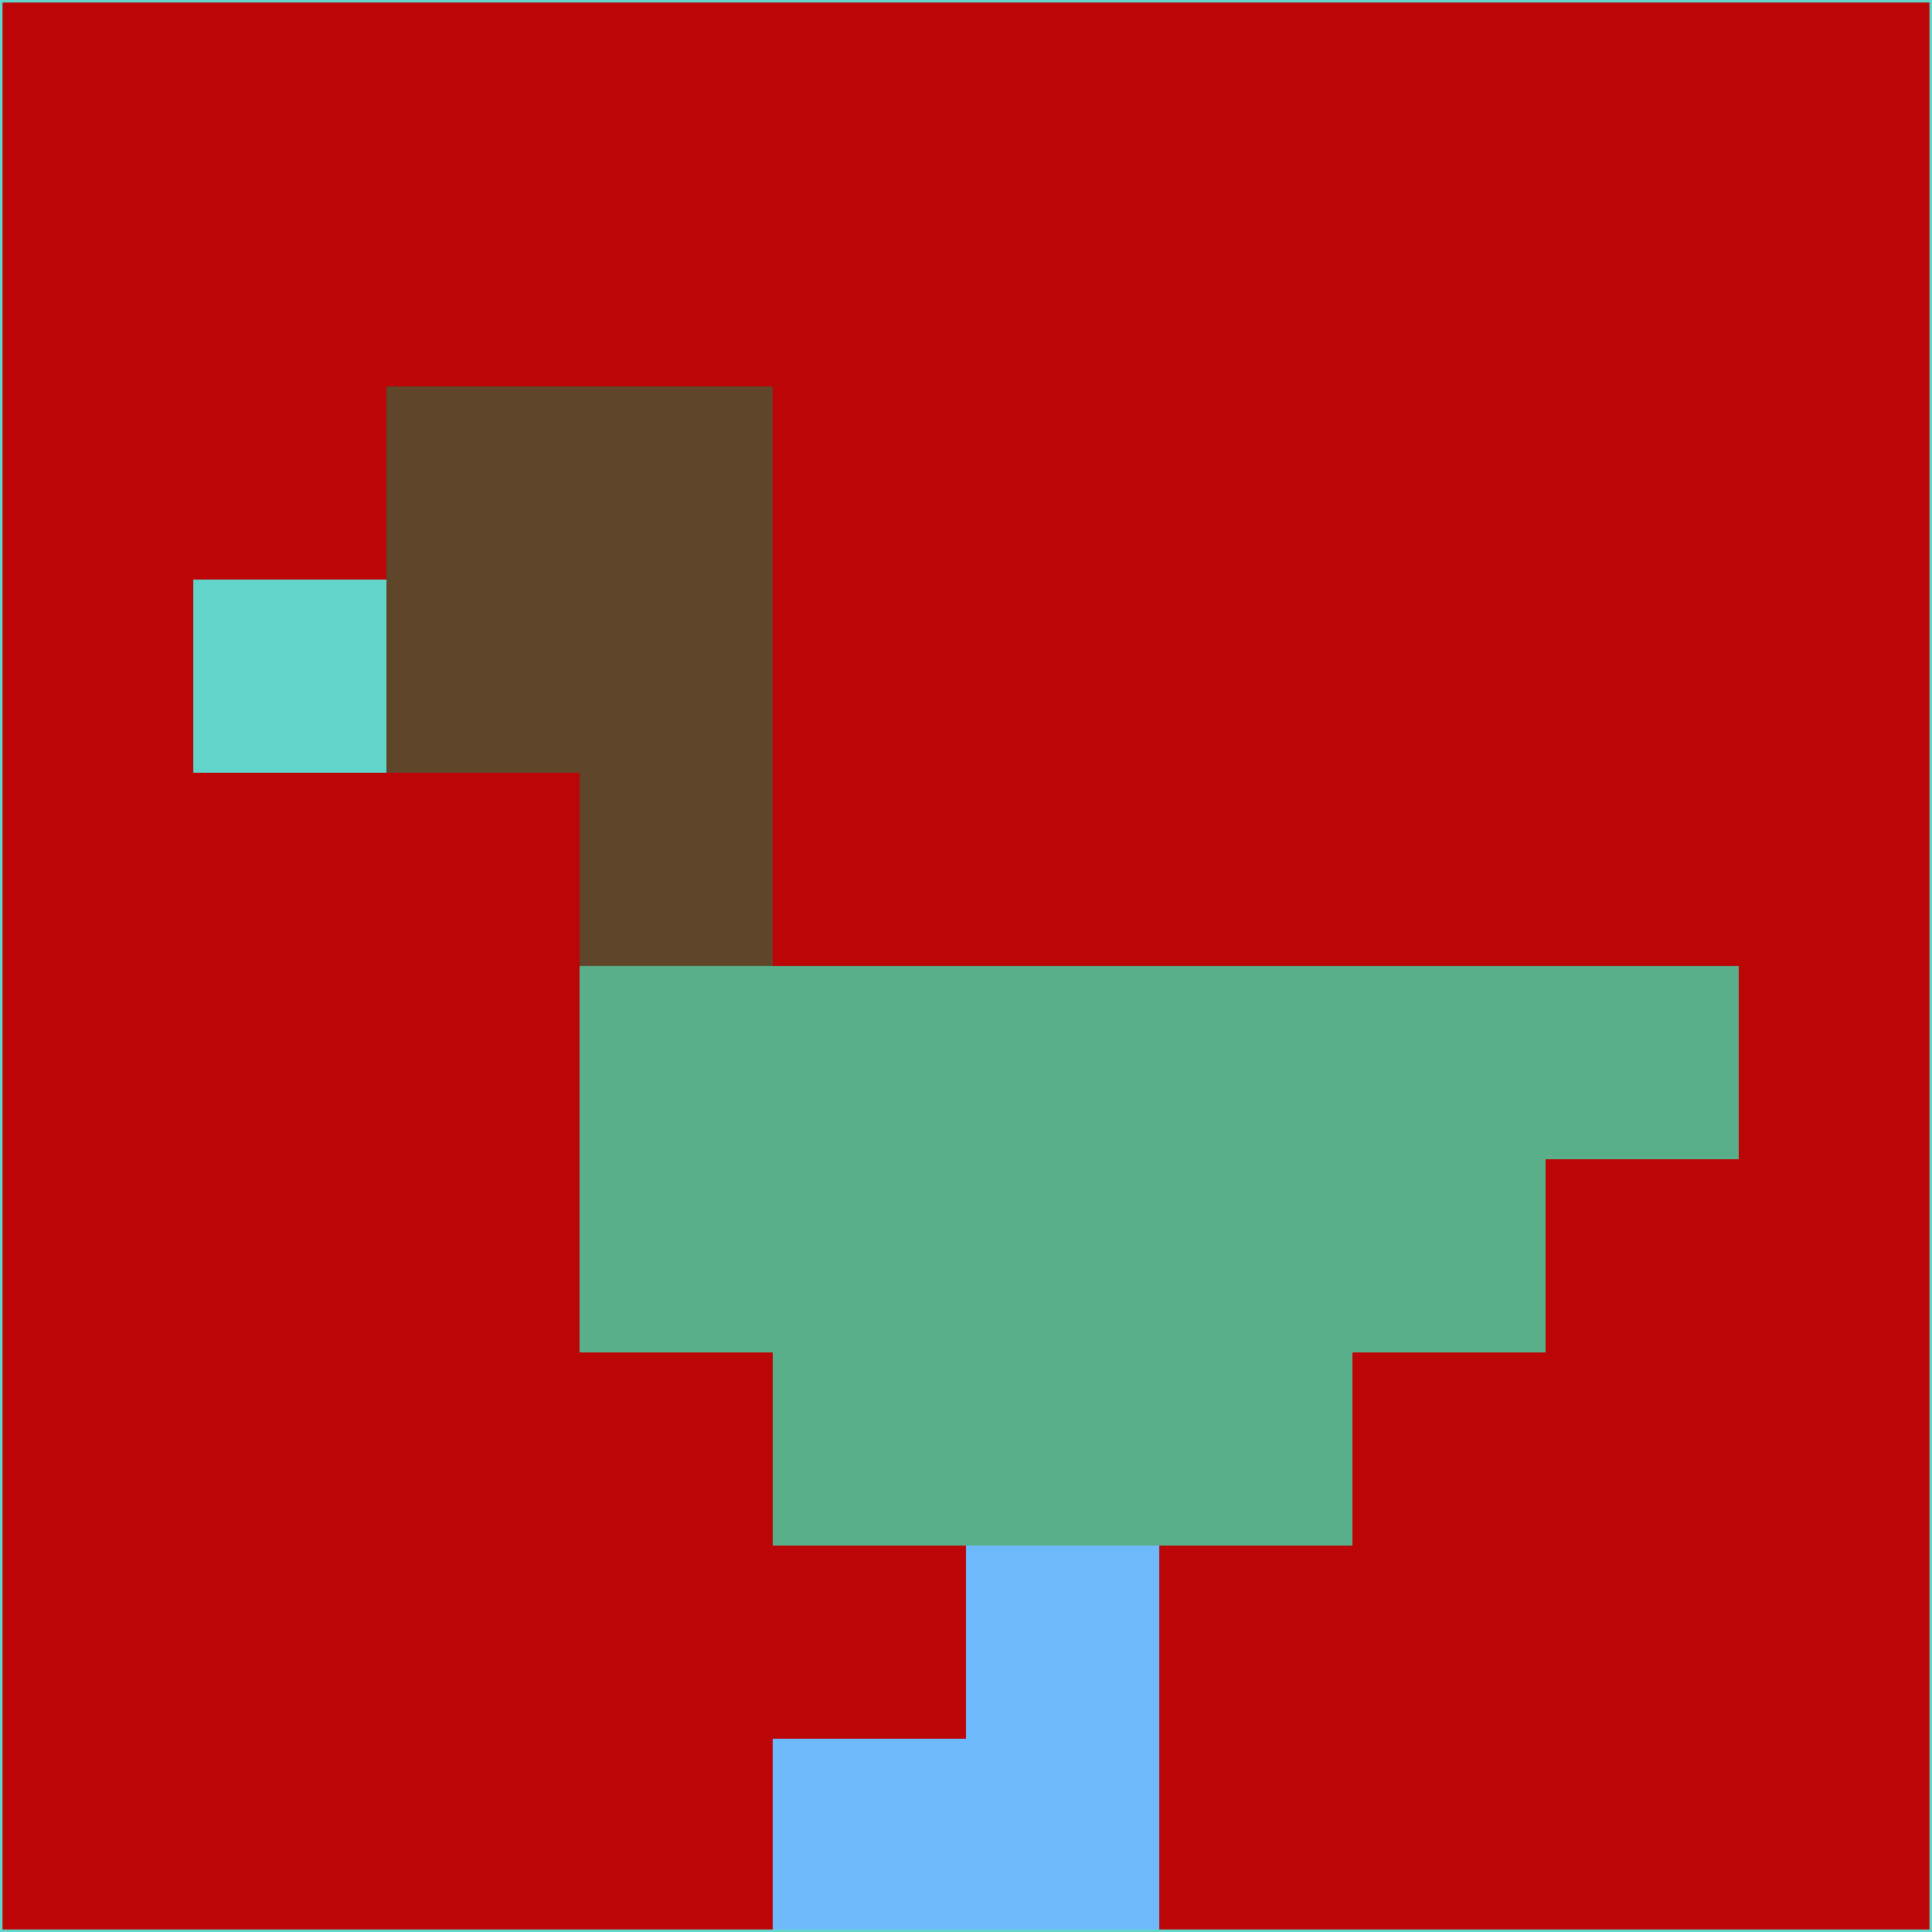 <svg xmlns="http://www.w3.org/2000/svg" version="1.1" width="785" height="785">
  <title>'goose-pfp-694263' by Dmitri Cherniak (Cyberpunk Edition)</title>
  <desc>
    seed=624578
    backgroundColor=#bb0507
    padding=20
    innerPadding=0
    timeout=500
    dimension=1
    border=false
    Save=function(){return n.handleSave()}
    frame=12

    Rendered at 2024-09-15T22:37:00.904Z
    Generated in 1ms
    Modified for Cyberpunk theme with new color scheme
  </desc>
  <defs/>
  <rect width="100%" height="100%" fill="#bb0507"/>
  <g>
    <g id="0-0">
      <rect x="0" y="0" height="785" width="785" fill="#bb0507"/>
      <g>
        <!-- Neon blue -->
        <rect id="0-0-2-2-2-2" x="157" y="157" width="157" height="157" fill="#5f462b"/>
        <rect id="0-0-3-2-1-4" x="235.5" y="157" width="78.5" height="314" fill="#5f462b"/>
        <!-- Electric purple -->
        <rect id="0-0-4-5-5-1" x="314" y="392.5" width="392.5" height="78.5" fill="#5aaf8b"/>
        <rect id="0-0-3-5-5-2" x="235.5" y="392.5" width="392.5" height="157" fill="#5aaf8b"/>
        <rect id="0-0-4-5-3-3" x="314" y="392.5" width="235.5" height="235.5" fill="#5aaf8b"/>
        <!-- Neon pink -->
        <rect id="0-0-1-3-1-1" x="78.5" y="235.5" width="78.5" height="78.5" fill="#63d4ca"/>
        <!-- Cyber yellow -->
        <rect id="0-0-5-8-1-2" x="392.5" y="628" width="78.5" height="157" fill="#6eb9fc"/>
        <rect id="0-0-4-9-2-1" x="314" y="706.5" width="157" height="78.5" fill="#6eb9fc"/>
      </g>
      <rect x="0" y="0" stroke="#63d4ca" stroke-width="2" height="785" width="785" fill="none"/>
    </g>
  </g>
  <script xmlns=""/>
</svg>